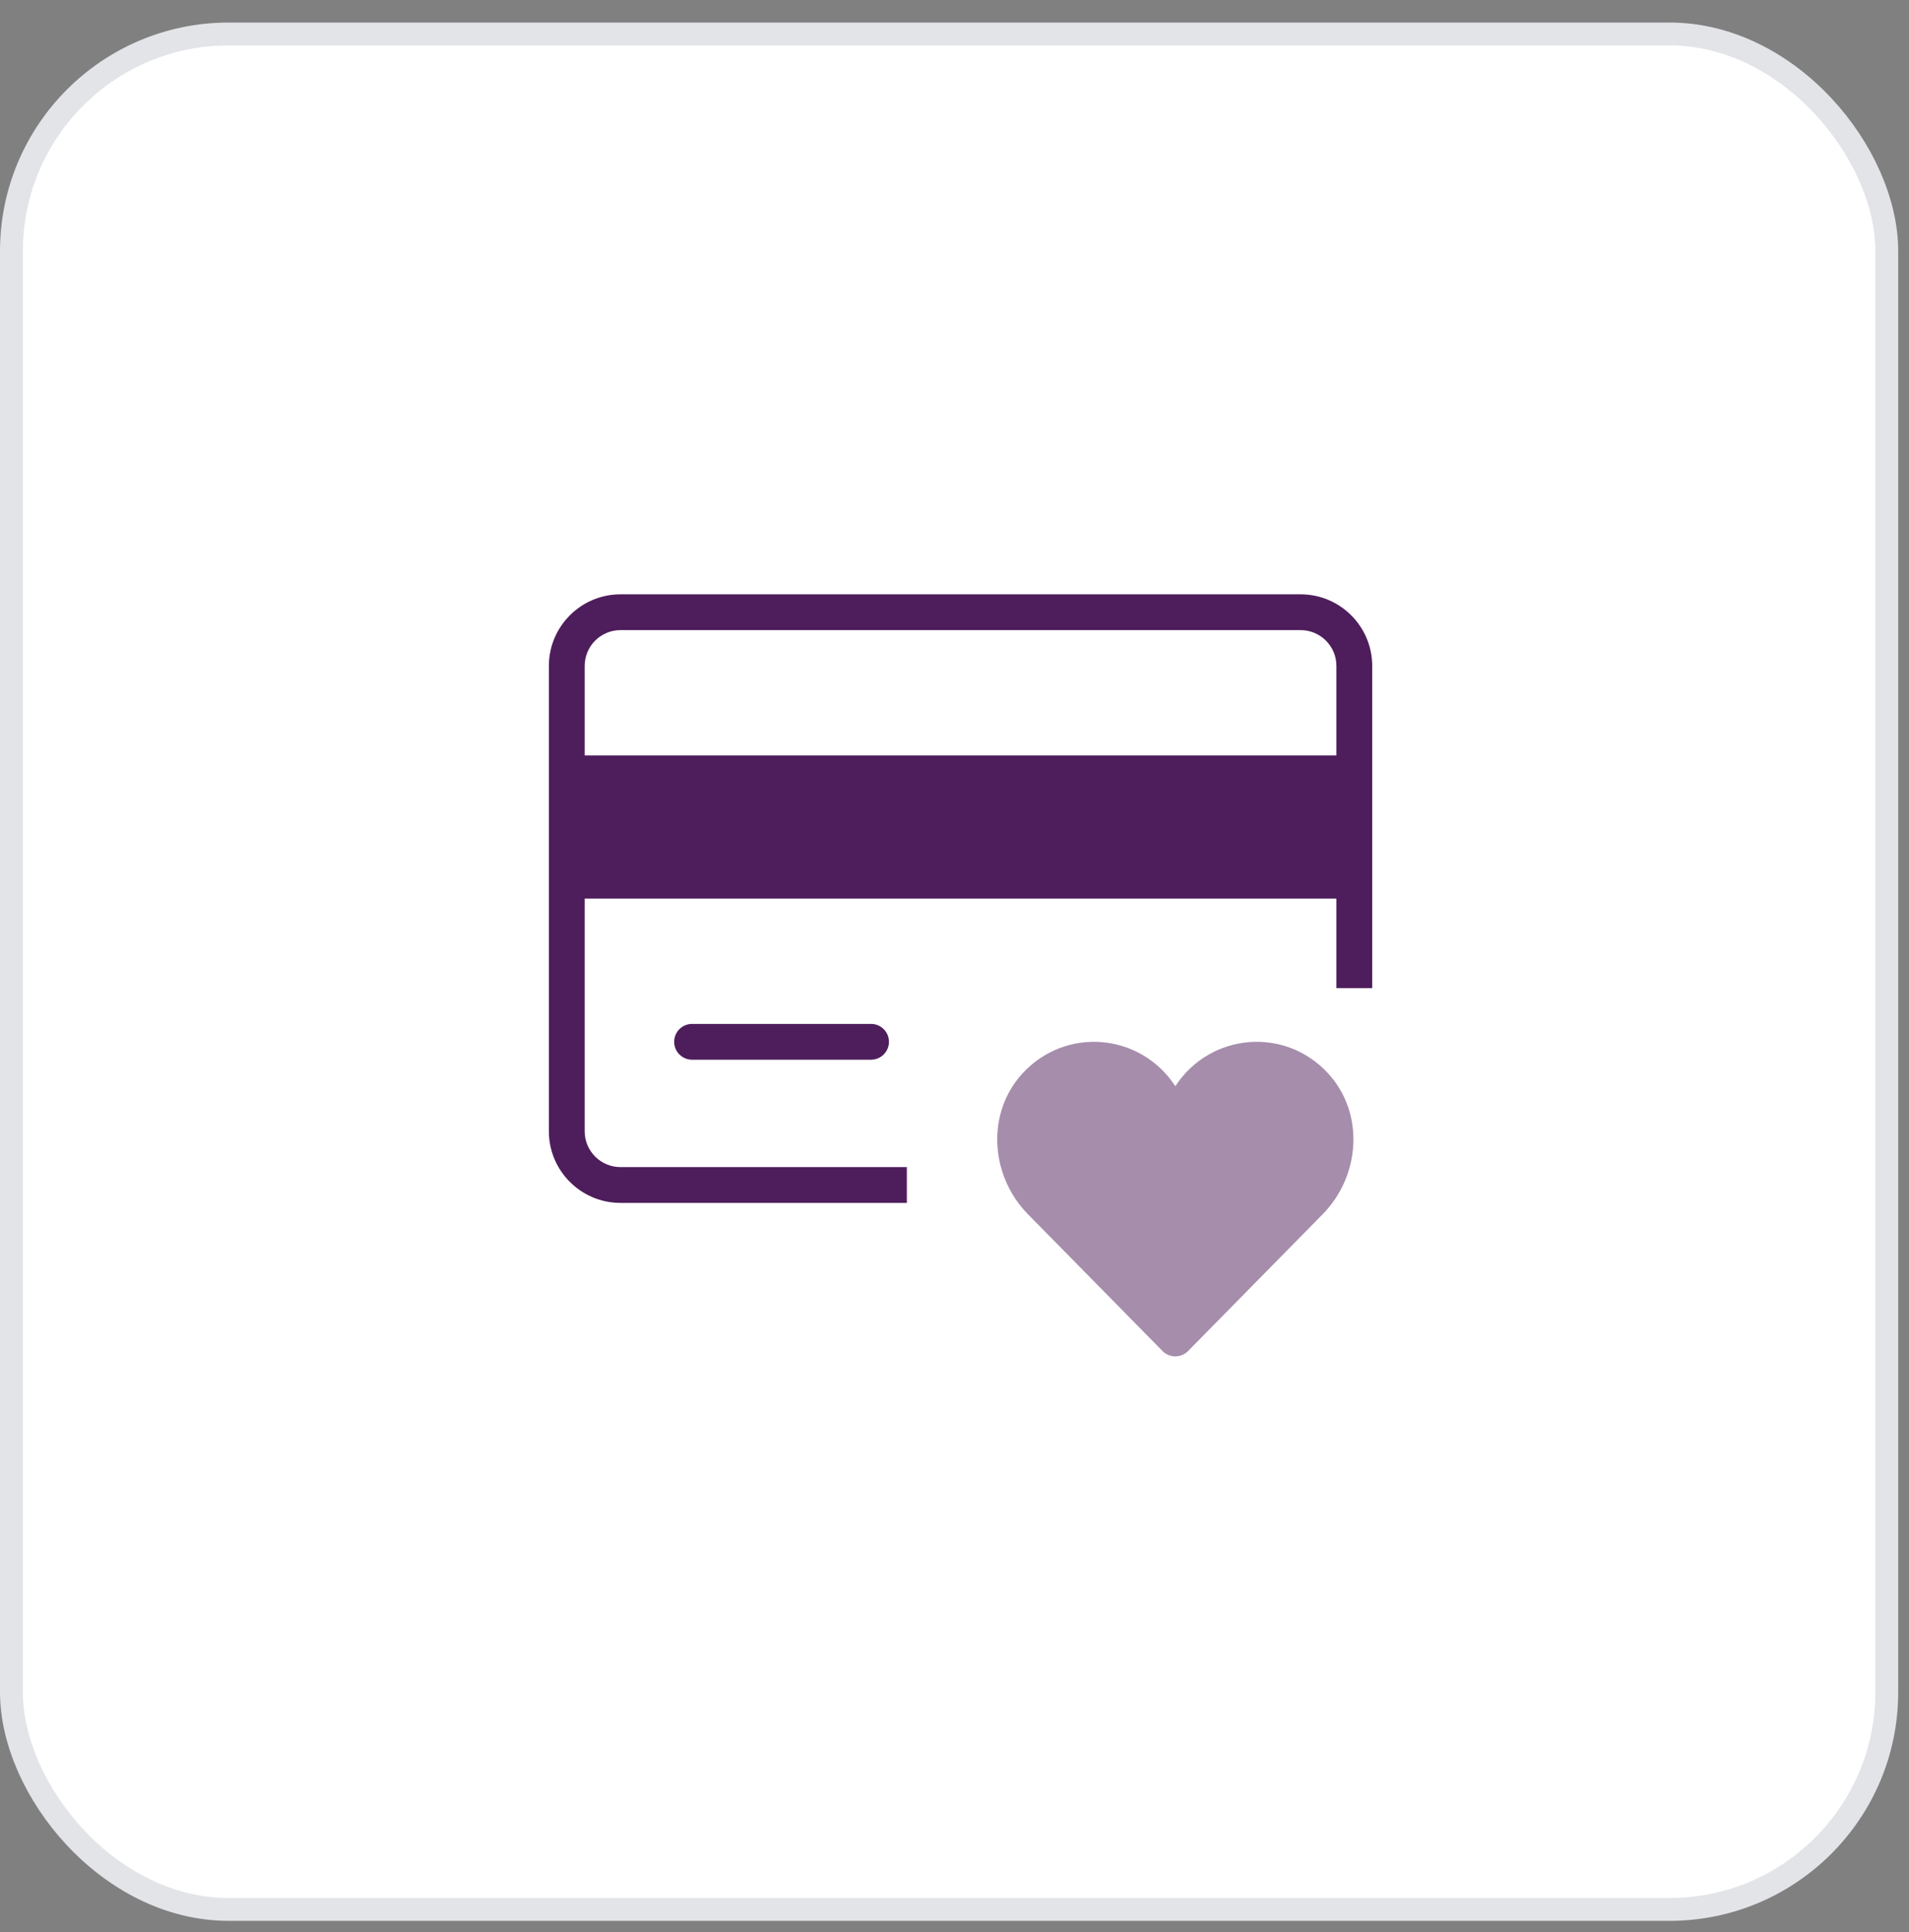 <svg width="83" height="84" viewBox="0 0 83 84" fill="none" xmlns="http://www.w3.org/2000/svg">
<rect x="0" y="0" width="83" height="84" fill="#808080" stroke="none"/>
<rect x="0.497" y="1.477" width="81.537" height="81.537" rx="9.446" fill="white" stroke="#E2E4E8" stroke-width="0.994"/>
<path opacity="0.5" fill-rule="evenodd" clip-rule="evenodd" d="M57.743 46.666C55.864 44.622 52.615 44.906 51.101 47.224C49.585 44.902 46.332 44.625 44.455 46.67C42.868 48.4 43.049 51.119 44.695 52.792L50.545 58.738C50.85 59.048 51.35 59.048 51.655 58.738L57.506 52.792C59.155 51.118 59.334 48.395 57.743 46.666Z" fill="#4E1D5B"/>
<path fill-rule="evenodd" clip-rule="evenodd" d="M37.872 46.072H30.09C29.66 46.072 29.312 45.723 29.312 45.294C29.312 44.864 29.66 44.516 30.09 44.516H37.872C38.302 44.516 38.65 44.864 38.65 45.294C38.65 45.723 38.302 46.072 37.872 46.072Z" fill="#4E1D5B"/>
<path fill-rule="evenodd" clip-rule="evenodd" d="M26.977 25.839H56.548C58.265 25.839 59.661 27.235 59.661 28.952V42.959H58.105V39.068H25.421V49.185C25.421 50.043 26.119 50.741 26.977 50.741H39.428V52.298H26.977C25.261 52.298 23.864 50.901 23.864 49.185V28.952C23.864 27.235 25.261 25.839 26.977 25.839ZM25.421 32.843H58.105V28.952C58.105 28.093 57.407 27.395 56.549 27.395H26.977C26.119 27.395 25.421 28.093 25.421 28.952V32.843Z" fill="#4E1D5B"/>
</svg>

